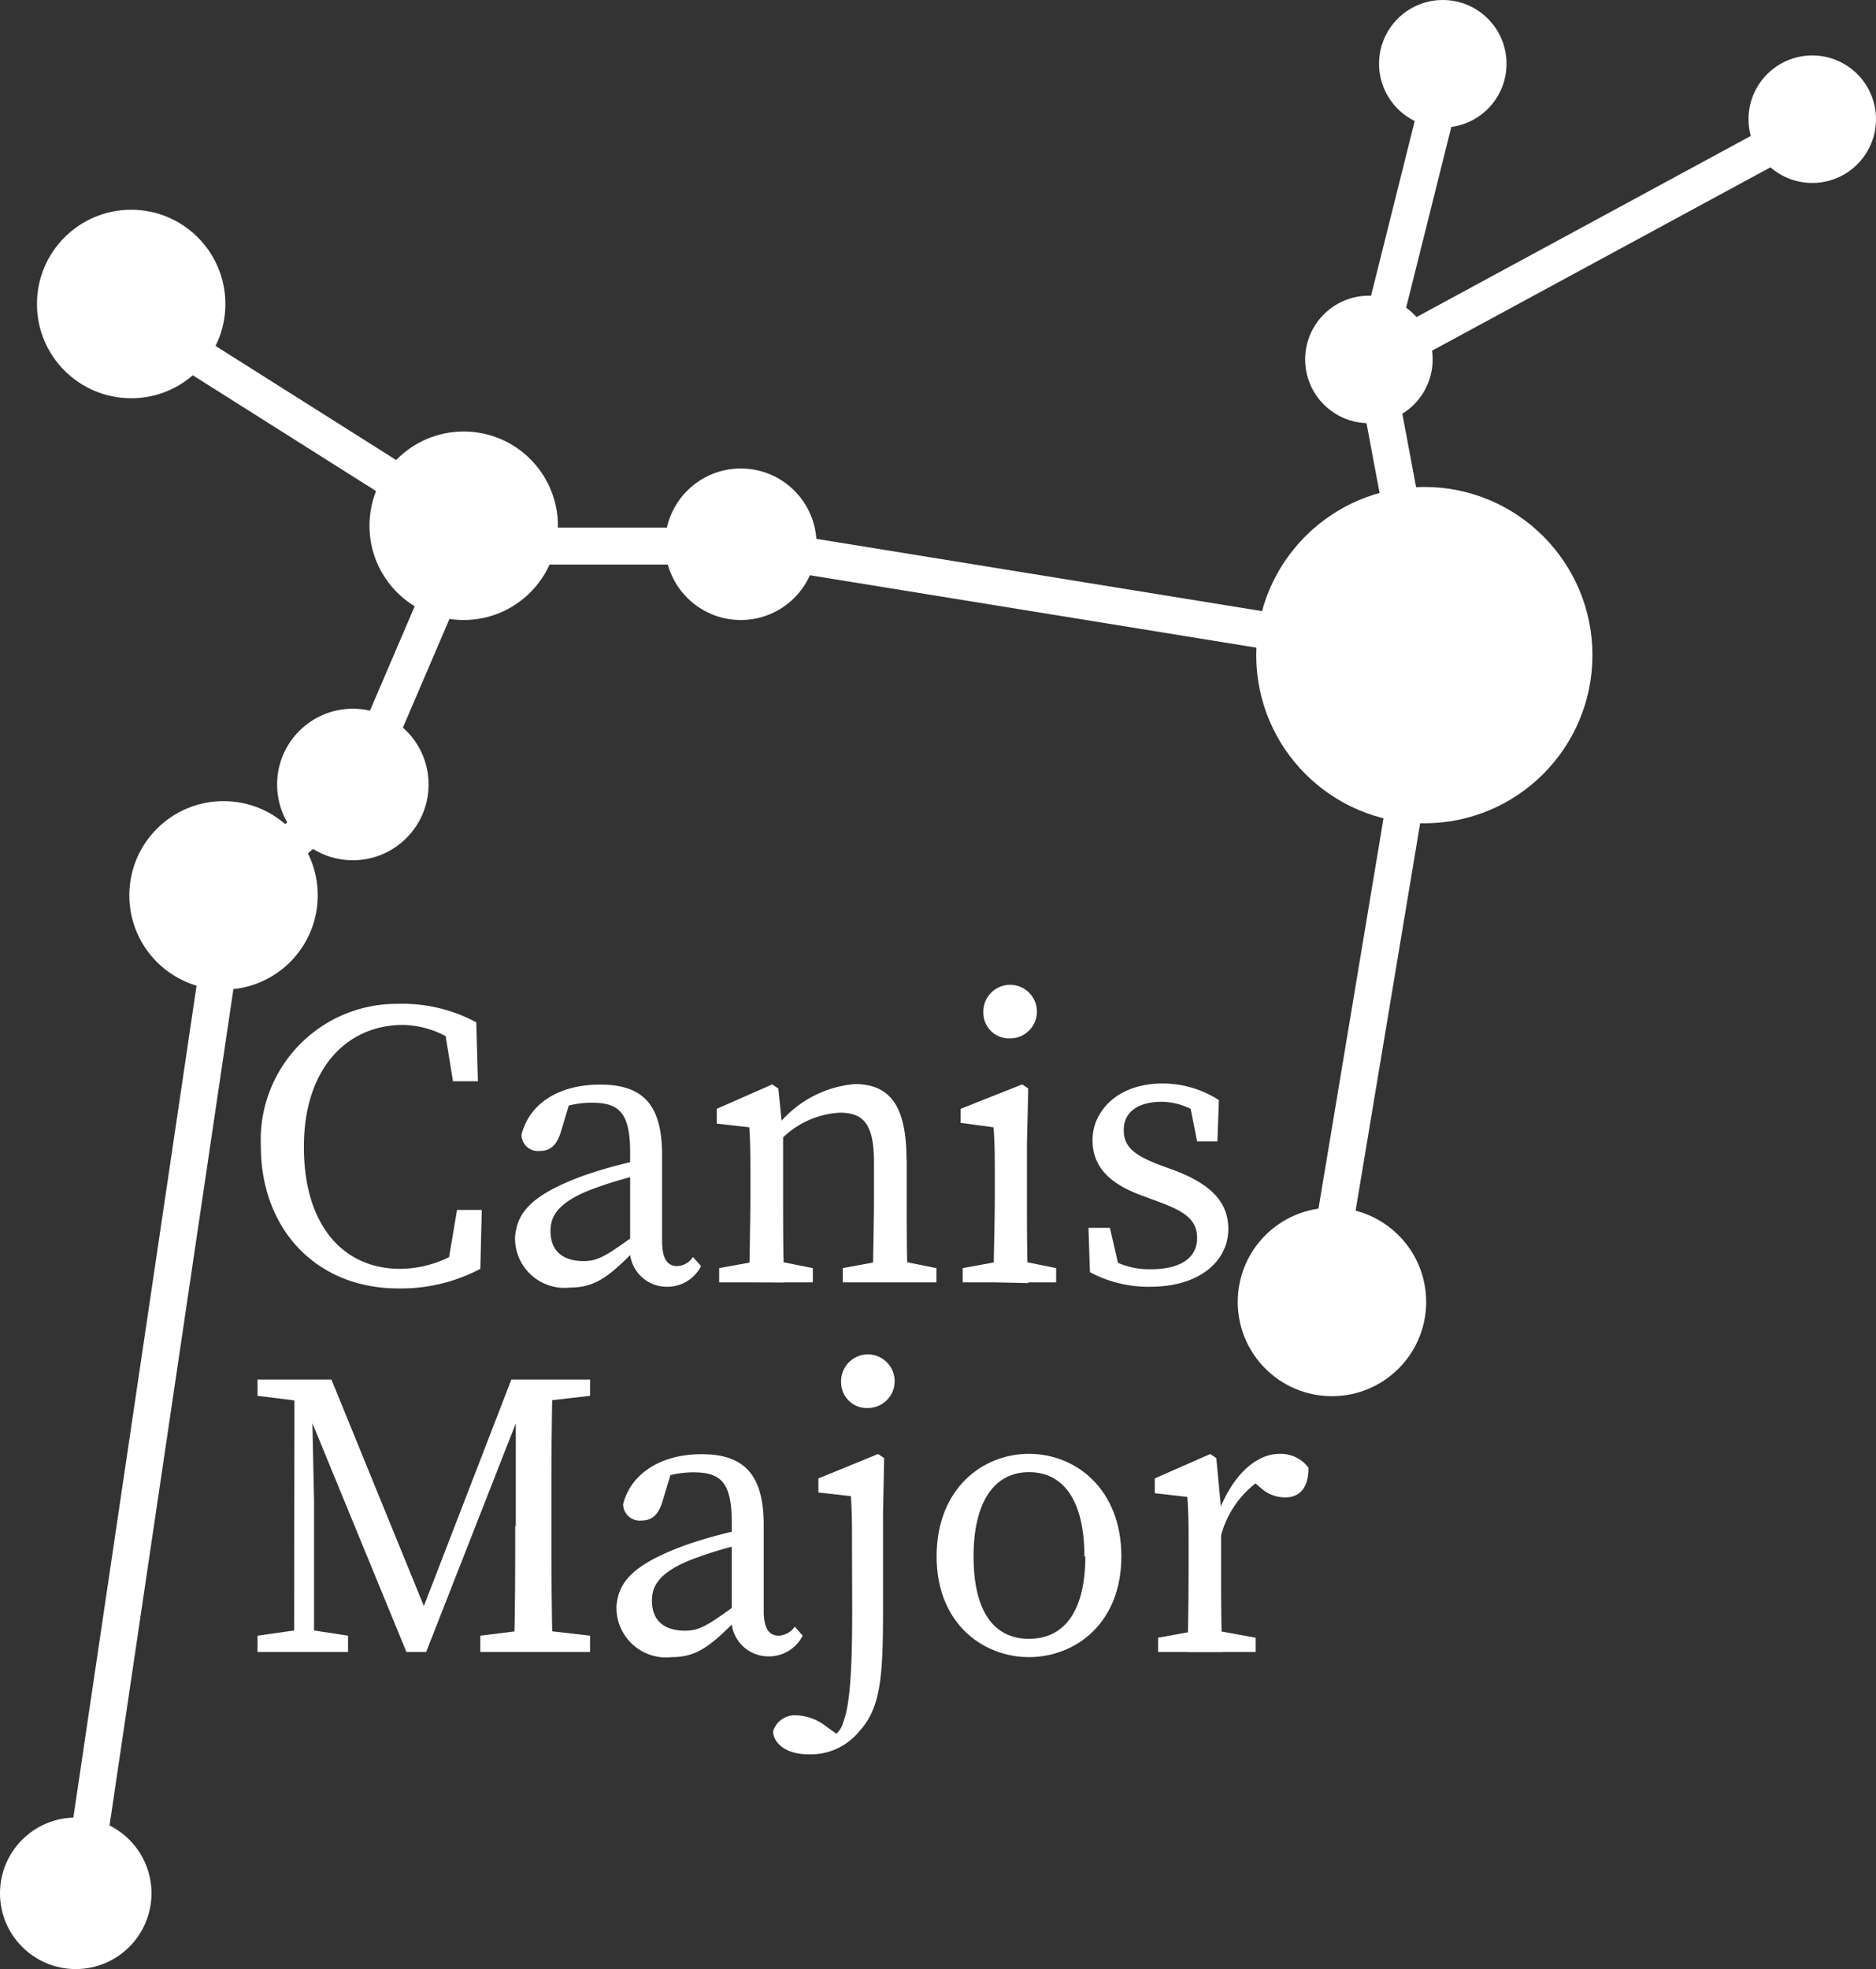 <svg xmlns="http://www.w3.org/2000/svg" viewBox="0 0 101.55 106.55"><rect x="0" y="0" width="101.55" height="106.55" fill="#333333" stroke="none"/><defs><style>.cls-1{fill:#fff;}.cls-2{fill:none;stroke:#fff;stroke-miterlimit:10;stroke-width:2px;}</style></defs><title>canisMajor</title><g id="Layer_2" data-name="Layer 2"><g id="canis_major" data-name="canis major"><circle class="cls-1" cx="78.1" cy="3.45" r="3.45"/><circle class="cls-1" cx="98.1" cy="6.45" r="3.45"/><circle class="cls-1" cx="74.1" cy="19.45" r="3.45"/><circle class="cls-1" cx="40.1" cy="29.45" r="4.1"/><circle class="cls-1" cx="19.1" cy="42.45" r="4.1"/><circle class="cls-1" cx="4.1" cy="102.45" r="4.1"/><circle class="cls-1" cx="25.1" cy="28.45" r="5.1"/><circle class="cls-1" cx="12.1" cy="48.45" r="5.1"/><circle class="cls-1" cx="7.1" cy="16.45" r="5.1"/><circle class="cls-1" cx="72.1" cy="70.45" r="5.1"/><circle class="cls-1" cx="77.1" cy="35.45" r="9.1"/><line class="cls-2" x1="74.36" y1="19.55" x2="78.36" y2="3.55"/><line class="cls-2" x1="98.36" y1="6.55" x2="74.36" y2="19.55"/><line class="cls-2" x1="77.36" y1="35.55" x2="74.36" y2="19.55"/><line class="cls-2" x1="71.36" y1="71.55" x2="77.36" y2="35.55"/><line class="cls-2" x1="40.36" y1="29.55" x2="77.36" y2="35.55"/><line class="cls-2" x1="25.36" y1="29.55" x2="40.36" y2="29.55"/><line class="cls-2" x1="6.36" y1="16.55" x2="25.36" y2="28.55"/><line class="cls-2" x1="19.36" y1="42.55" x2="25.36" y2="28.55"/><line class="cls-2" x1="12.36" y1="48.55" x2="19.36" y2="42.55"/><line class="cls-2" x1="4.36" y1="102.55" x2="12.36" y2="48.55"/><path class="cls-1" d="M25.55,67.21v1.21l-1.36.31.55-3.26h1.34L26,68.66a9.2,9.2,0,0,1-4.44,1.06c-4.44,0-7.44-3.21-7.44-7.7a7.36,7.36,0,0,1,7.42-7.7,8.42,8.42,0,0,1,4.24,1l.09,3.19H24.52L24,55.31l1.36.3V57a5.1,5.1,0,0,0-3.54-1.54c-3,0-5.37,2.31-5.37,6.6s2.16,6.6,5.22,6.6A6.1,6.1,0,0,0,25.55,67.21Z"/><path class="cls-1" d="M31.58,63.62A24.5,24.5,0,0,1,35,62.7v.79a20.72,20.72,0,0,0-3,.88c-2,.77-2.2,1.61-2.2,2.25,0,1.16.77,1.62,1.79,1.62.76,0,1.21-.28,2.59-1.27l.44-.33.31.46-.64.64c-1.32,1.32-2.07,1.93-3.41,1.93a2.68,2.68,0,0,1-3-2.75C28,65.69,28.63,64.7,31.58,63.62Zm2.53,3.74v-5c0-2.16-.61-2.69-2.07-2.69a5.18,5.18,0,0,0-2,.4l.88-.68-.57,1.89c-.2.64-.53,1-1.12,1a.89.89,0,0,1-1-.88c.42-1.67,2-2.71,4.25-2.71s3.36,1,3.36,3.81v4.66c0,1,.31,1.35.82,1.35a1.07,1.07,0,0,0,.85-.49l.44.49a2.05,2.05,0,0,1-1.87,1.12A2,2,0,0,1,34.11,67.36Z"/><path class="cls-1" d="M40.56,69.39c0-1,.06-3.26.06-4.62v-1c0-1.21,0-1.89-.06-2.77l-1.76-.2V60l3-1.32.33.22.26,2.55v3.33c0,1.36,0,3.63.07,4.62ZM44,68.62v.77H38.93v-.77l2.42-.44h.44Zm5.08-5.88v2c0,1.41,0,3.63.07,4.62H47.25c0-1,.06-3.21.06-4.62V62.92c0-2.05-.53-2.71-1.85-2.71a4.8,4.8,0,0,0-3.25,1.52h-.46v-1h1.12l-.95.4a6,6,0,0,1,4.36-2.47C48.17,58.67,49.07,59.84,49.07,62.74Zm-.59,5.44,2.2.44v.77H45.62v-.77L48,68.18Z"/><path class="cls-1" d="M53.78,69.39c0-1,.07-3.26.07-4.62v-1c0-1.21,0-1.89-.07-2.77L52,60.76V60l3.33-1.32.33.22-.07,3v2.91c0,1.36,0,3.63.07,4.62Zm3.39-.77v.77H52.11v-.77l2.42-.44H55ZM53.23,54.8a1.45,1.45,0,1,1,1.45,1.39A1.39,1.39,0,0,1,53.23,54.8Z"/><path class="cls-1" d="M59,68.84l-.08-2.4h1.16l.6,2.6-1.08-.51v-.75a4.15,4.15,0,0,0,2.7.9C64,68.68,64.8,68,64.8,67s-.66-1.43-2-1.94l-1-.37c-1.6-.59-2.66-1.45-2.66-3s1.34-3.06,3.79-3.06a5.6,5.6,0,0,1,3.05.9l-.08,2.23h-1.1l-.44-2.23.79.36v.57a3.62,3.62,0,0,0-2.25-.84c-1.36,0-2.07.6-2.07,1.52s.55,1.37,2,1.92l.66.24c2.2.81,3,1.85,3,3.21,0,1.63-1.43,3.12-4.25,3.12A6.72,6.72,0,0,1,59,68.84Z"/><path class="cls-1" d="M13.94,74.65h2.9v1.21h-.26l-2.64-.33Zm0,13.86,2.31-.33h.44l2.15.33v.88h-4.9Zm2-13.86h.92L17,81.2v8.19H15.92Zm0,0h2l5.39,13.2h-.75l5.1-13.2h1.17L23.07,89.39H22ZM26,88.51l2.64-.33h.44l2.86.33v.88H26Zm1.92-5.94V74.65h2c-.07,2.22-.07,4.51-.07,6.82v1.1c0,2.26,0,4.55.07,6.82H27.82C27.89,87.17,27.89,84.88,27.89,82.57Zm.94-7.92h3.08v.88l-2.86.33h-.22Z"/><path class="cls-1" d="M37.08,83.62a24.5,24.5,0,0,1,3.41-.92v.79a20.72,20.72,0,0,0-3,.88c-2,.77-2.2,1.61-2.2,2.25,0,1.16.77,1.62,1.79,1.62.77,0,1.21-.28,2.59-1.27l.44-.33.31.46-.64.64c-1.32,1.32-2.07,1.93-3.41,1.93a2.69,2.69,0,0,1-3-2.75C33.47,85.69,34.13,84.7,37.08,83.62Zm2.53,3.74v-5c0-2.16-.61-2.69-2.07-2.69a5.18,5.18,0,0,0-2,.4l.88-.68-.57,1.89c-.2.64-.53,1-1.12,1a.9.9,0,0,1-1-.88c.42-1.67,2.05-2.71,4.25-2.71s3.36,1,3.36,3.81v4.66c0,1,.31,1.35.82,1.35a1.11,1.11,0,0,0,.86-.49l.43.49a2.05,2.05,0,0,1-1.87,1.12A2,2,0,0,1,39.61,87.36Z"/><path class="cls-1" d="M46.12,83.73c0-1.21,0-1.89-.06-2.77l-1.76-.2V80l3.23-1.32.33.22-.06,3v5.26c0,3.65-.14,5.28-1.3,6.54a3.38,3.38,0,0,1-2.73,1.23c-1.32,0-1.92-.68-1.92-1.25a1.23,1.23,0,0,1,1.28-.86,2.77,2.77,0,0,1,1.63.63l1,.71-2.84.37v-.85a1.81,1.81,0,0,0,1.28.5,1.34,1.34,0,0,0,1.45-1c.35-.92.48-2.68.48-6.07Zm-.59-8.93A1.45,1.45,0,1,1,47,76.19,1.39,1.39,0,0,1,45.53,74.8Z"/><path class="cls-1" d="M50.7,84.22c0-3.66,2.48-5.55,5-5.55s5,1.89,5,5.55-2.53,5.45-5,5.45S50.7,87.87,50.7,84.22Zm8,0c0-3-1.12-4.56-3-4.56s-3,1.61-3,4.56,1.08,4.46,3,4.46S58.75,87.17,58.75,84.22Z"/><path class="cls-1" d="M64.34,84.77v-1c0-1.21,0-1.89-.07-2.77l-1.76-.2V80l3-1.32.33.22.26,2.75v3.13c0,1.36,0,3.63.07,4.62h-1.9C64.32,88.4,64.34,86.13,64.34,84.77Zm-1.65,3.85,2.42-.44h.44l2.42.44v.77H62.69Zm2.53-6.82h1.25l-.55.15c.71-2,2-3.28,3.35-3.28a1.88,1.88,0,0,1,1.56.75c0,1-.4,1.61-1.28,1.61a2,2,0,0,1-1.32-.53L67.64,80l1.08-.22a5.28,5.28,0,0,0-2.67,3.5h-.83Z"/></g></g></svg>